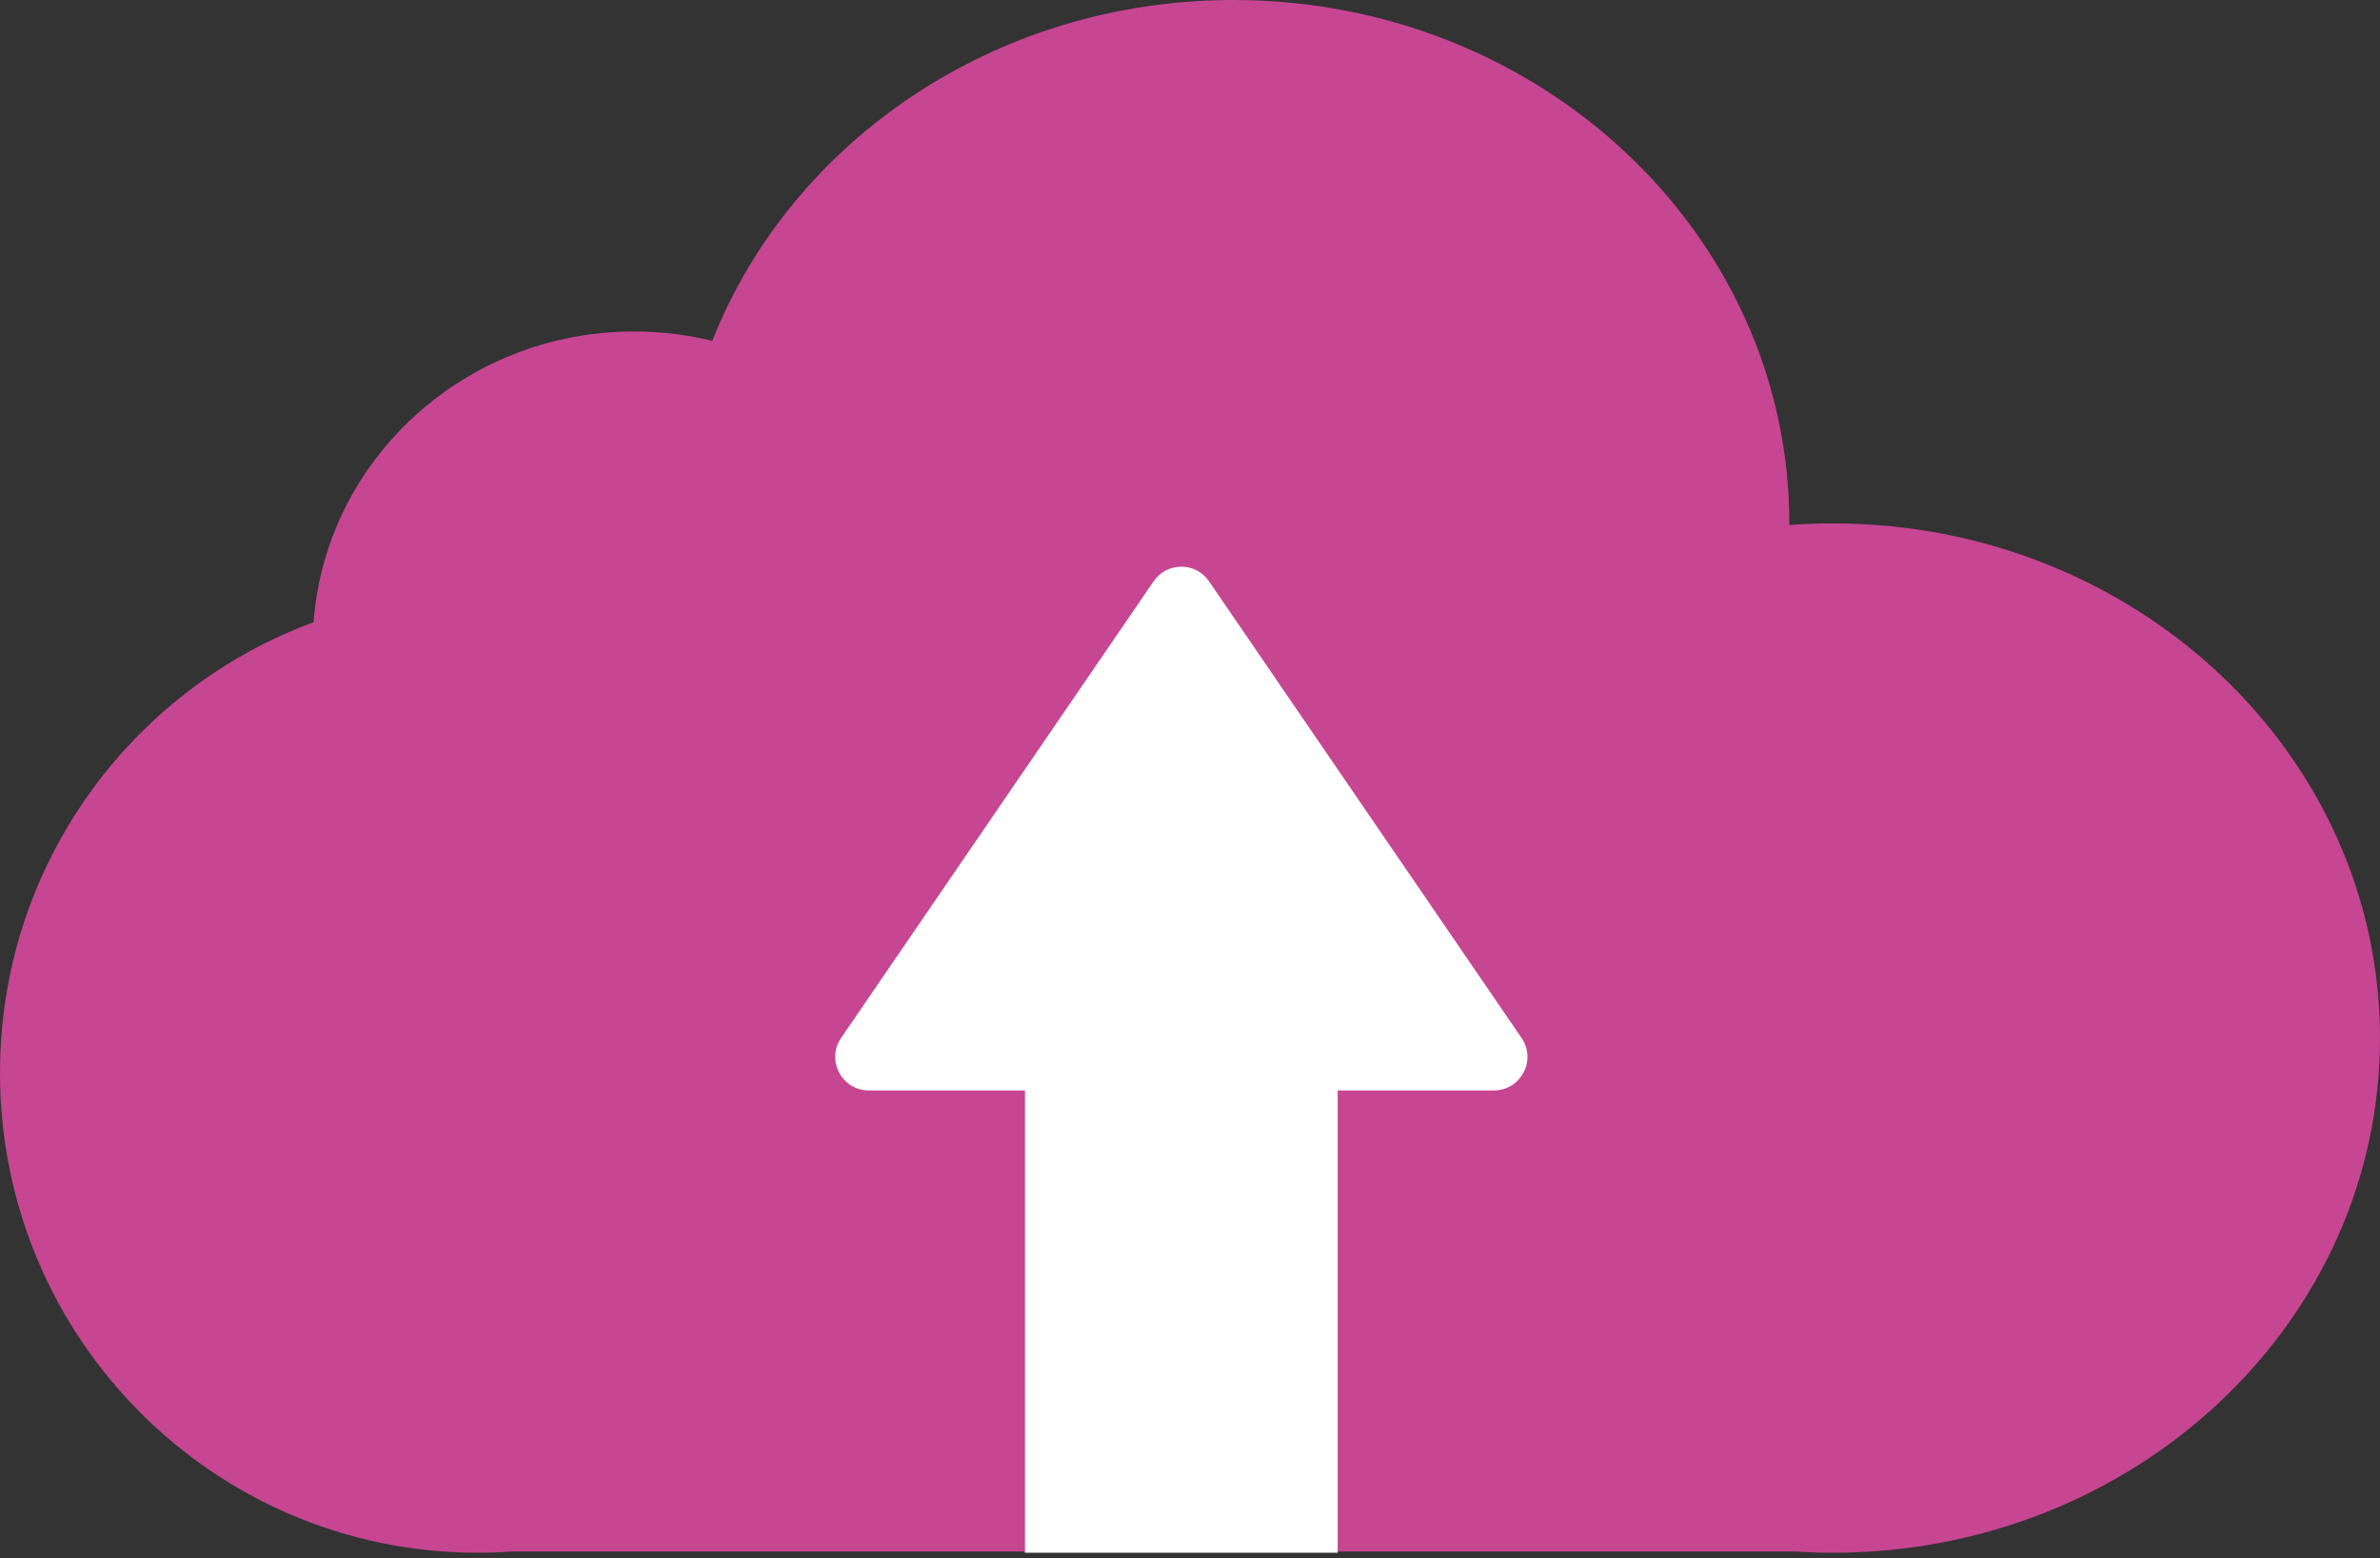 <svg width="142" height="93" viewBox="0 0 142 93" fill="none" xmlns="http://www.w3.org/2000/svg">
<rect x="0" y="0" width="142" height="93" fill="#333333" stroke="none"/>
<path fill-rule="evenodd" clip-rule="evenodd" d="M107.085 92.595C107.834 92.644 108.589 92.668 109.351 92.668C127.383 92.668 142 78.916 142 61.952C142 44.988 127.383 31.236 109.351 31.236C108.479 31.236 107.614 31.268 106.759 31.332L106.759 31.236C106.759 13.985 91.91 0 73.592 0C59.342 0 47.192 8.462 42.497 20.342C41.003 19.977 39.441 19.783 37.831 19.783C27.719 19.783 19.435 27.434 18.708 37.137C7.791 41.15 0 51.678 0 64.035C0 79.849 12.761 92.668 28.504 92.668C29.193 92.668 29.876 92.644 30.553 92.595H107.085Z" fill="#C64692"/>
<path fill-rule="evenodd" clip-rule="evenodd" d="M72.133 34.69C71.339 33.529 69.626 33.529 68.832 34.69L50.183 61.946C49.275 63.274 50.225 65.076 51.834 65.076H61.154V92.668H79.811V65.076H89.132C90.74 65.076 91.69 63.274 90.782 61.946L72.133 34.69Z" fill="white"/>
</svg>
